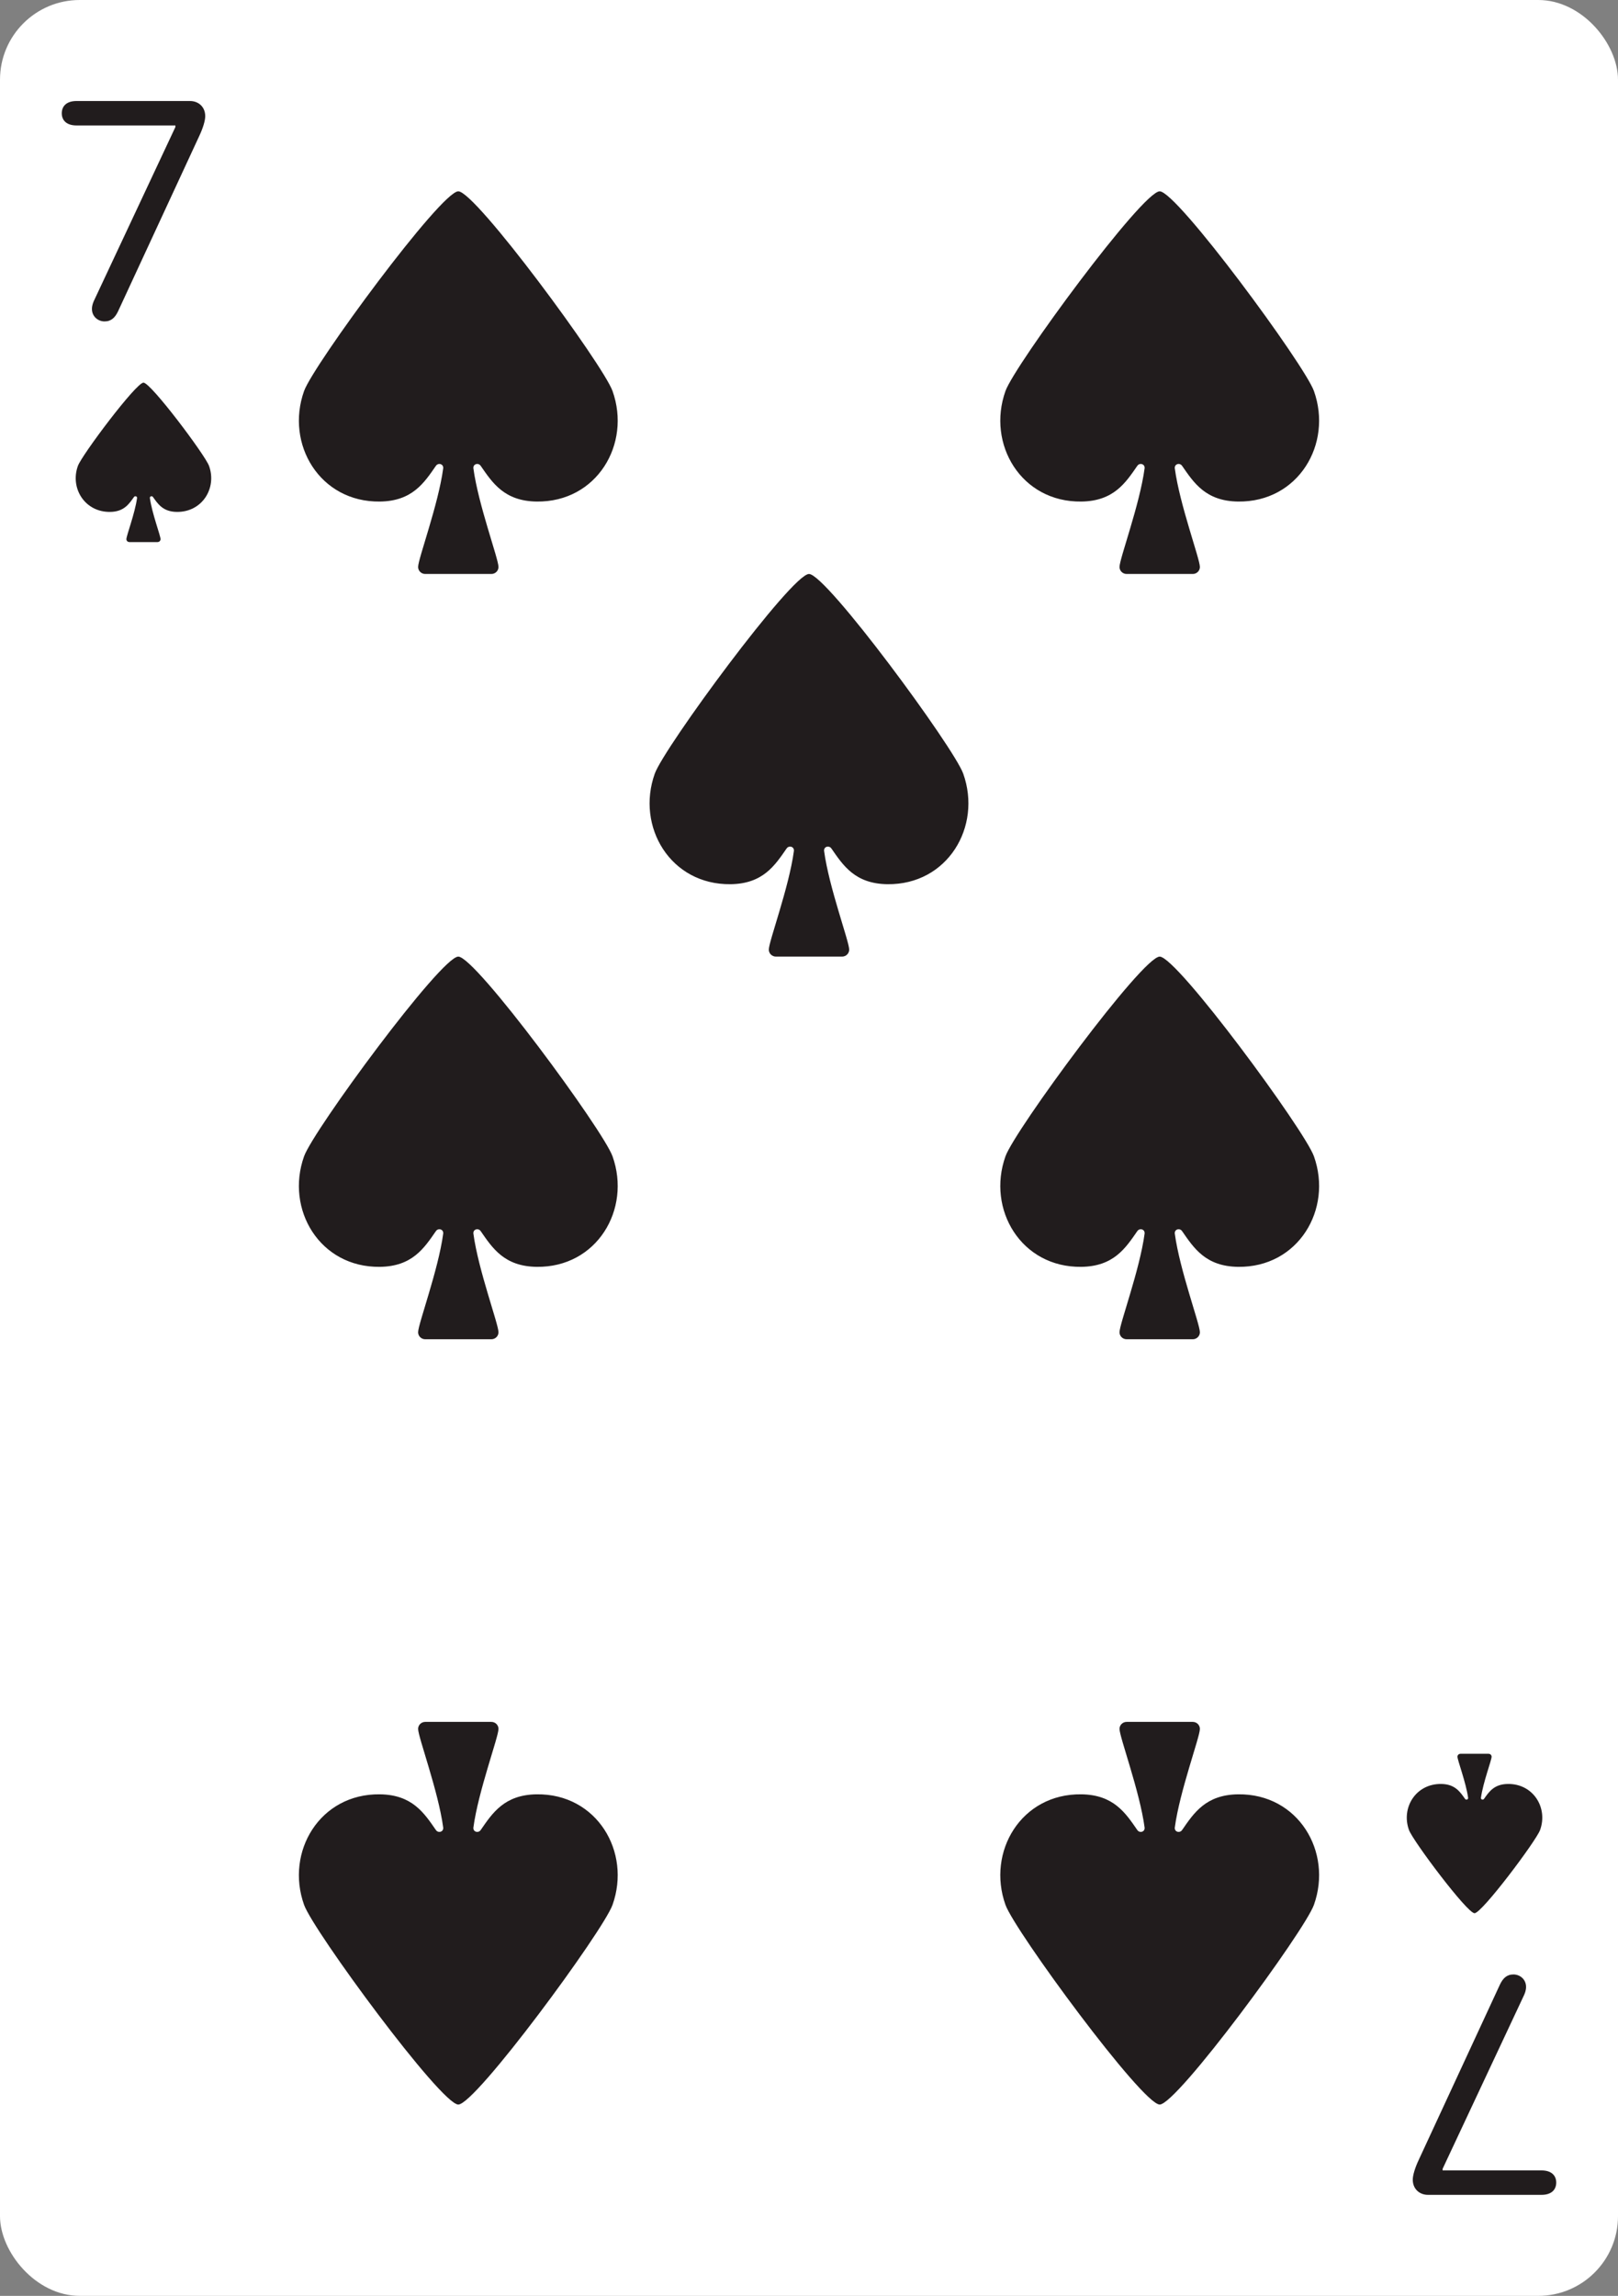 <svg width="203" height="288" viewBox="0 0 203 288" fill="none" xmlns="http://www.w3.org/2000/svg">
<rect x="0" y="0" width="203" height="288" fill="#808080" stroke="none"/>
<g clip-path="url(#clip0_18_661)">
<rect width="203" height="288" rx="10" fill="white"/>
<path d="M11.535 38.759C11.535 38.318 11.675 37.938 11.895 37.498L22.005 15.937V15.736H9.593C8.352 15.736 7.751 15.096 7.751 14.215C7.751 13.314 8.352 12.673 9.593 12.673H23.847C24.888 12.673 25.748 13.394 25.748 14.575C25.748 15.136 25.468 16.057 25.028 16.998L14.818 39.039C14.438 39.84 13.957 40.32 13.116 40.32C12.295 40.32 11.535 39.7 11.535 38.759Z" fill="#211C1D"/>
<path d="M16.238 68C16.027 68 15.857 67.837 15.857 67.635C15.857 67.205 16.934 64.382 17.194 62.483C17.226 62.255 16.936 62.164 16.805 62.349C16.177 63.24 15.544 64.192 13.822 64.215C10.615 64.257 8.767 61.21 9.776 58.437C10.271 57.078 17.075 48 18 48C18.924 48 25.729 57.078 26.224 58.437C27.233 61.21 25.385 64.257 22.177 64.215C20.456 64.192 19.823 63.24 19.195 62.349C19.064 62.164 18.774 62.255 18.806 62.483C19.066 64.382 20.143 67.205 20.143 67.635C20.143 67.837 19.973 68 19.762 68H16.238Z" fill="#211C1D"/>
<path d="M191.465 249.241C191.465 249.682 191.325 250.062 191.105 250.502L180.995 272.063L180.995 272.264L193.407 272.264C194.648 272.264 195.249 272.904 195.249 273.785C195.249 274.686 194.648 275.327 193.407 275.327L179.153 275.327C178.112 275.327 177.251 274.606 177.251 273.425C177.251 272.864 177.532 271.943 177.972 271.002L188.182 248.961C188.563 248.16 189.043 247.68 189.884 247.68C190.705 247.68 191.465 248.3 191.465 249.241Z" fill="#211C1D"/>
<path d="M186.762 220C186.973 220 187.143 220.164 187.143 220.365C187.143 220.795 186.066 223.617 185.806 225.517C185.774 225.745 186.064 225.836 186.195 225.65C186.823 224.76 187.456 223.808 189.178 223.785C192.385 223.743 194.233 226.79 193.224 229.563C192.729 230.922 185.925 240 185 240C184.075 240 177.271 230.922 176.776 229.563C175.767 226.79 177.615 223.743 180.823 223.785C182.544 223.808 183.177 224.76 183.805 225.65C183.936 225.836 184.226 225.745 184.194 225.517C183.934 223.617 182.857 220.795 182.857 220.365C182.857 220.164 183.027 220 183.238 220L186.762 220Z" fill="#211C1D"/>
<path d="M53.353 72C52.859 72 52.458 71.608 52.458 71.124C52.458 70.093 54.992 63.318 55.604 58.76C55.678 58.212 54.996 57.993 54.688 58.439C53.211 60.576 51.721 62.861 47.671 62.916C40.123 63.017 35.776 55.704 38.15 49.05C39.314 45.787 55.325 24 57.5 24C59.675 24 75.686 45.787 76.85 49.05C79.224 55.704 74.877 63.017 67.329 62.916C63.279 62.861 61.789 60.576 60.312 58.439C60.004 57.993 59.322 58.212 59.396 58.76C60.008 63.318 62.542 70.093 62.542 71.124C62.542 71.608 62.141 72 61.647 72H53.353Z" fill="#211C1D"/>
<path d="M53.353 216C52.859 216 52.458 216.392 52.458 216.877C52.458 217.907 54.992 224.682 55.604 229.24C55.678 229.789 54.996 230.007 54.688 229.561C53.211 227.424 51.721 225.139 47.671 225.084C40.123 224.983 35.776 232.296 38.15 238.95C39.314 242.213 55.325 264 57.5 264C59.675 264 75.686 242.213 76.85 238.95C79.224 232.296 74.877 224.983 67.329 225.084C63.279 225.139 61.789 227.424 60.312 229.561C60.004 230.007 59.322 229.789 59.396 229.24C60.008 224.682 62.542 217.907 62.542 216.877C62.542 216.392 62.141 216 61.647 216H53.353Z" fill="#211C1D"/>
<path d="M141.353 72C140.859 72 140.458 71.608 140.458 71.124C140.458 70.093 142.992 63.318 143.604 58.76C143.678 58.212 142.996 57.993 142.688 58.439C141.211 60.576 139.721 62.861 135.671 62.916C128.123 63.017 123.776 55.704 126.15 49.05C127.314 45.787 143.325 24 145.5 24C147.675 24 163.686 45.787 164.85 49.05C167.224 55.704 162.877 63.017 155.329 62.916C151.279 62.861 149.789 60.576 148.312 58.439C148.004 57.993 147.322 58.212 147.396 58.76C148.008 63.318 150.542 70.093 150.542 71.124C150.542 71.608 150.141 72 149.647 72H141.353Z" fill="#211C1D"/>
<path d="M53.353 168C52.859 168 52.458 167.608 52.458 167.123C52.458 166.093 54.992 159.318 55.604 154.76C55.678 154.211 54.996 153.993 54.688 154.439C53.211 156.576 51.721 158.861 47.671 158.916C40.123 159.017 35.776 151.704 38.15 145.05C39.314 141.787 55.325 120 57.5 120C59.675 120 75.686 141.787 76.85 145.05C79.224 151.704 74.877 159.017 67.329 158.916C63.279 158.861 61.789 156.576 60.312 154.439C60.004 153.993 59.322 154.211 59.396 154.76C60.008 159.318 62.542 166.093 62.542 167.123C62.542 167.608 62.141 168 61.647 168H53.353Z" fill="#211C1D"/>
<path d="M97.353 120C96.859 120 96.458 119.608 96.458 119.123C96.458 118.093 98.992 111.318 99.604 106.76C99.678 106.211 98.996 105.993 98.688 106.439C97.21 108.576 95.722 110.861 91.671 110.916C84.123 111.017 79.776 103.704 82.15 97.05C83.314 93.787 99.325 72 101.5 72C103.675 72 119.686 93.787 120.85 97.05C123.224 103.704 118.877 111.017 111.329 110.916C107.279 110.861 105.789 108.576 104.312 106.439C104.004 105.993 103.322 106.211 103.396 106.76C104.008 111.318 106.542 118.093 106.542 119.123C106.542 119.608 106.141 120 105.647 120H97.353Z" fill="#211C1D"/>
<path d="M141.353 168C140.859 168 140.458 167.608 140.458 167.123C140.458 166.093 142.992 159.318 143.604 154.76C143.678 154.211 142.996 153.993 142.688 154.439C141.211 156.576 139.721 158.861 135.671 158.916C128.123 159.017 123.776 151.704 126.15 145.05C127.314 141.787 143.325 120 145.5 120C147.675 120 163.686 141.787 164.85 145.05C167.224 151.704 162.877 159.017 155.329 158.916C151.279 158.861 149.789 156.576 148.312 154.439C148.004 153.993 147.322 154.211 147.396 154.76C148.008 159.318 150.542 166.093 150.542 167.123C150.542 167.608 150.141 168 149.647 168H141.353Z" fill="#211C1D"/>
<path d="M141.353 216C140.859 216 140.458 216.392 140.458 216.877C140.458 217.907 142.992 224.682 143.604 229.24C143.678 229.789 142.996 230.007 142.688 229.561C141.211 227.424 139.721 225.139 135.671 225.084C128.123 224.983 123.776 232.296 126.15 238.95C127.314 242.213 143.325 264 145.5 264C147.675 264 163.686 242.213 164.85 238.95C167.224 232.296 162.877 224.983 155.329 225.084C151.279 225.139 149.789 227.424 148.312 229.561C148.004 230.007 147.322 229.789 147.396 229.24C148.008 224.682 150.542 217.907 150.542 216.877C150.542 216.392 150.141 216 149.647 216H141.353Z" fill="#211C1D"/>
</g>
<defs>
<clipPath id="clip0_18_661">
<rect width="203" height="288" rx="10" fill="white"/>
</clipPath>
</defs>
</svg>
